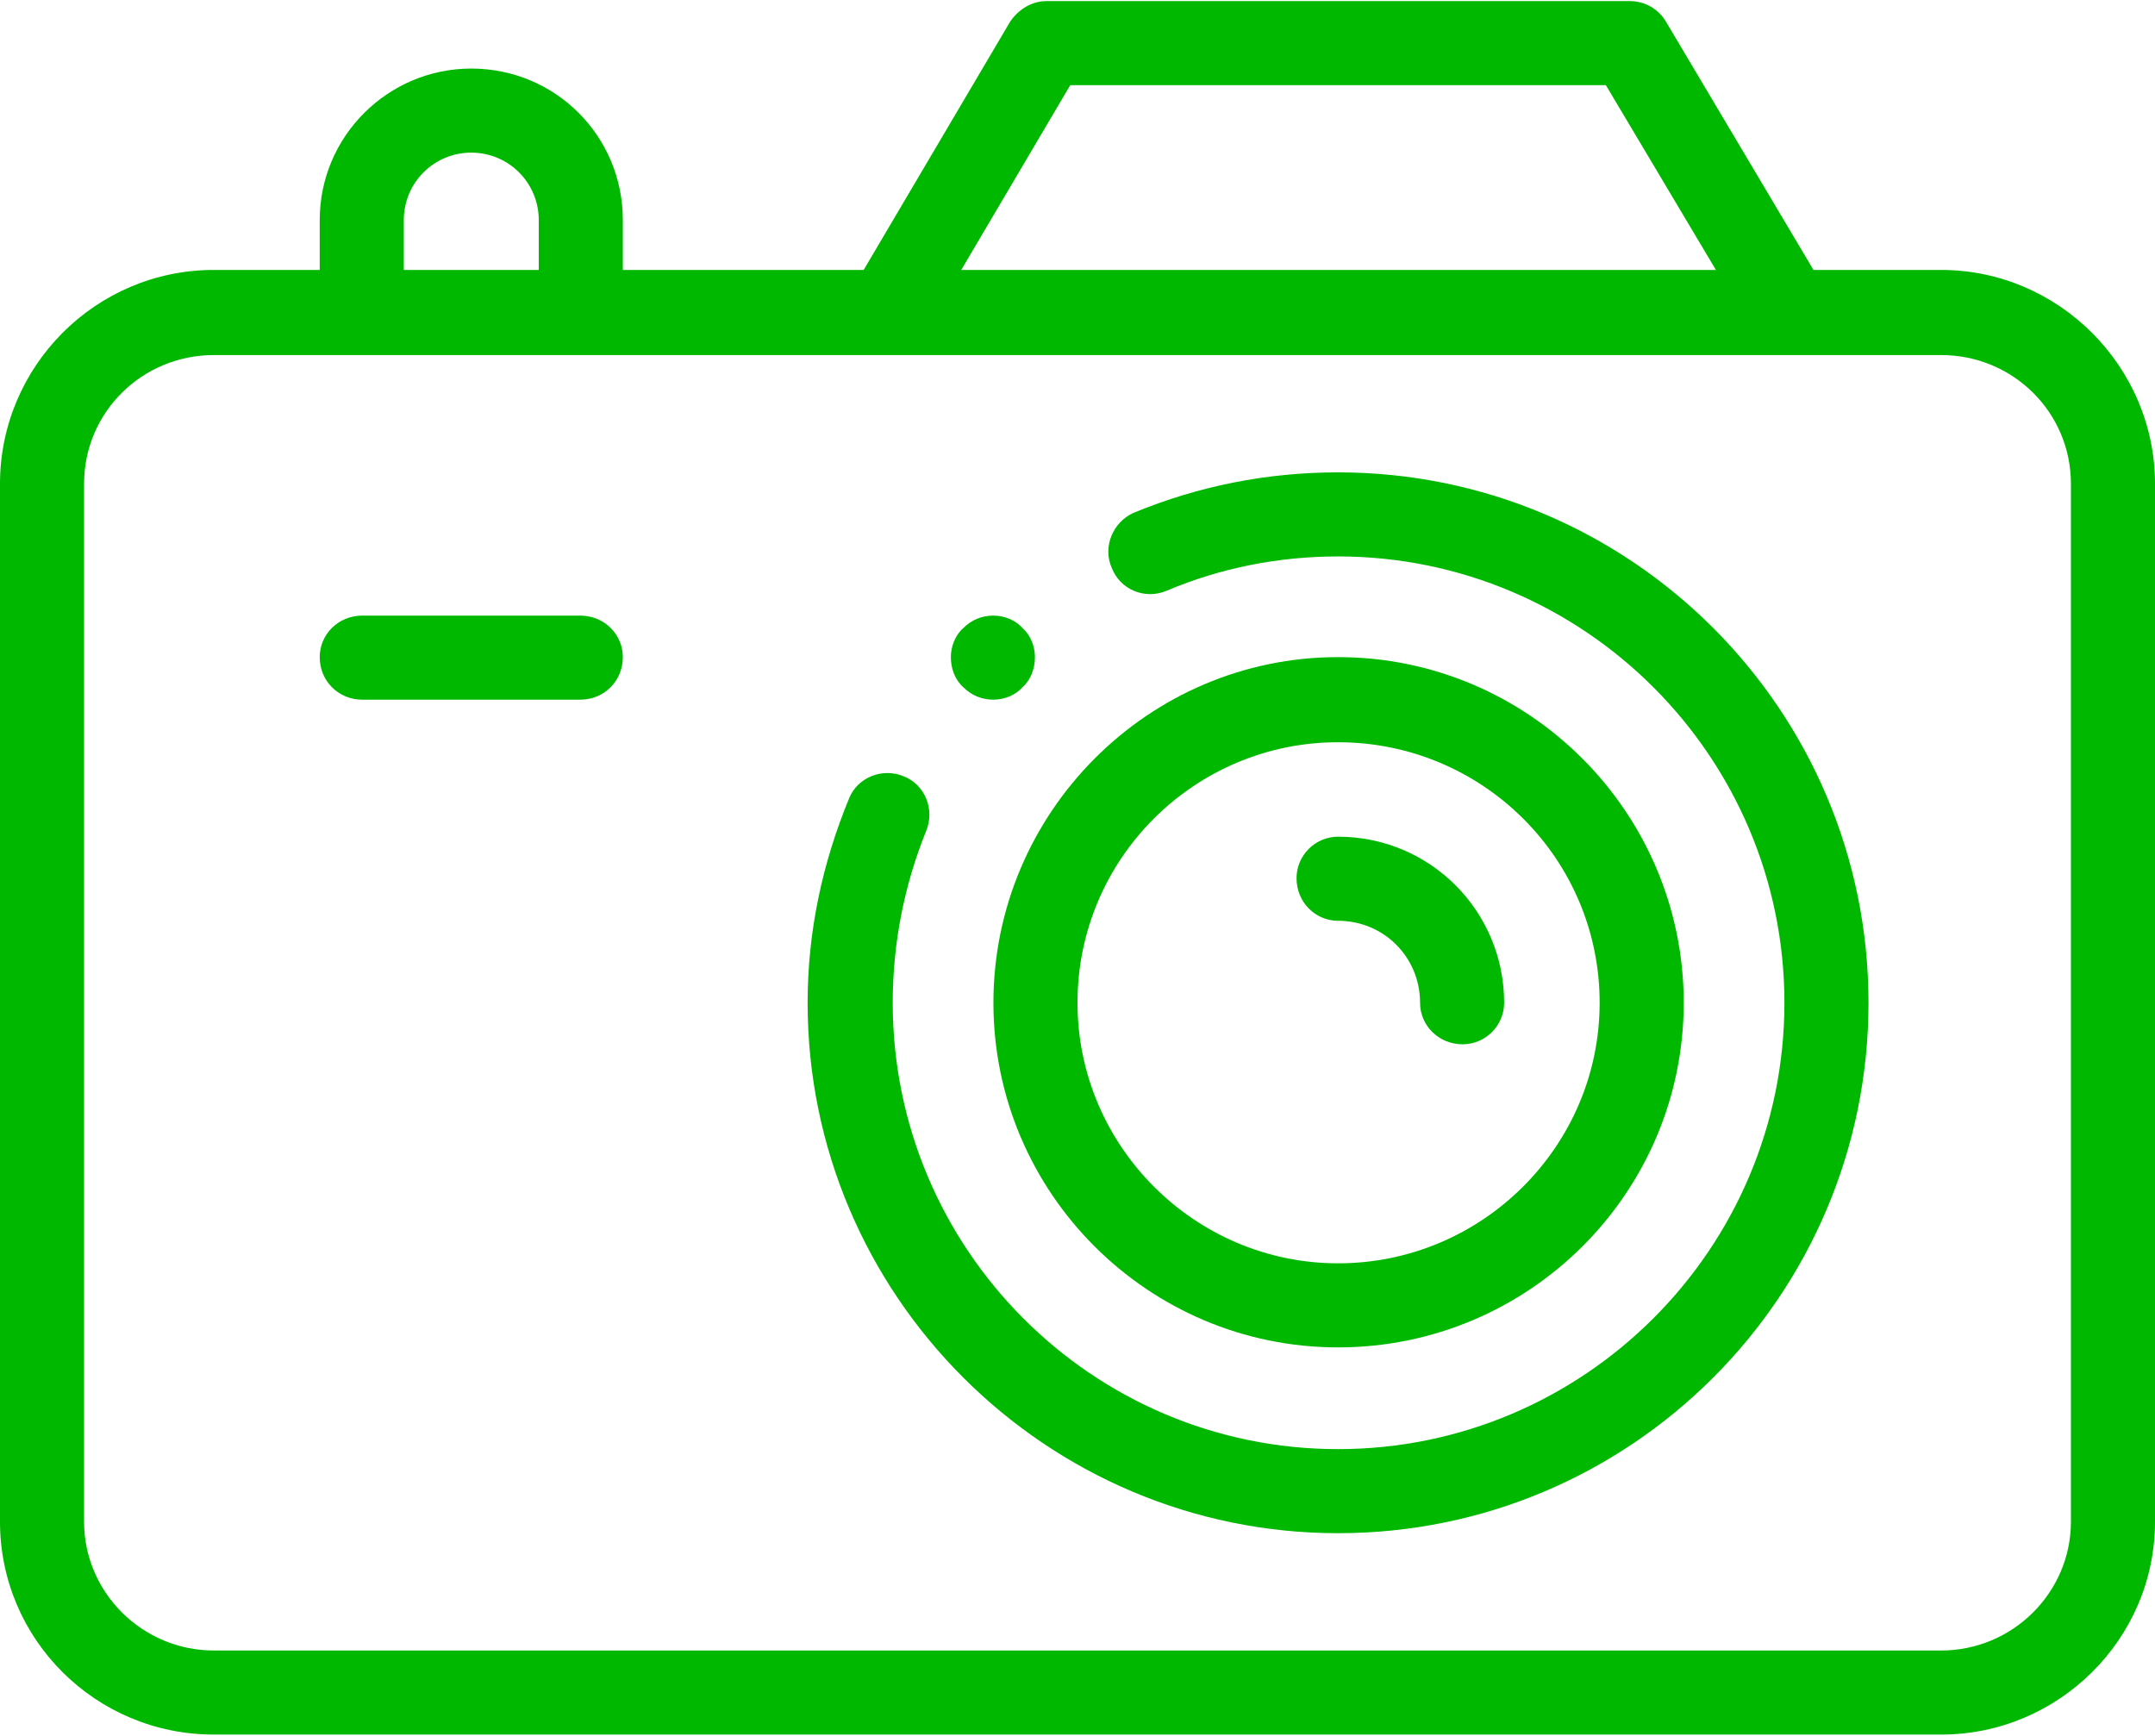 <?xml version="1.0" encoding="UTF-8"?>
<!DOCTYPE svg PUBLIC "-//W3C//DTD SVG 1.1//EN" "http://www.w3.org/Graphics/SVG/1.1/DTD/svg11.dtd">
<!-- Creator: CorelDRAW 2018 (64-Bit) -->
<svg xmlns="http://www.w3.org/2000/svg" xml:space="preserve" width="257px" height="207px" version="1.1" style="shape-rendering:geometricPrecision; text-rendering:geometricPrecision; image-rendering:optimizeQuality; fill-rule:evenodd; clip-rule:evenodd"
viewBox="0 0 20.76 16.7"
 xmlns:xlink="http://www.w3.org/1999/xlink">
 <defs>
  <style type="text/css">
   <![CDATA[
    .fil0 {fill:#00B800;fill-rule:nonzero}
   ]]>
  </style>
 </defs>
 <g id="Layer_x0020_1">
  <g id="_2200336648144">
   <path class="fil0" d="M12.89 4.54c-0.68,0 -1.34,0.13 -1.97,0.39 -0.2,0.09 -0.3,0.33 -0.21,0.53 0.08,0.21 0.32,0.31 0.53,0.22 0.52,-0.22 1.08,-0.33 1.65,-0.33 2.37,0 4.3,1.93 4.3,4.3 0,2.37 -1.93,4.3 -4.3,4.3 -2.37,0 -4.29,-1.93 -4.29,-4.3 0,-0.57 0.11,-1.13 0.32,-1.65 0.09,-0.21 -0.01,-0.45 -0.21,-0.53 -0.21,-0.09 -0.45,0.01 -0.53,0.21 -0.26,0.63 -0.4,1.29 -0.4,1.97 0,2.82 2.3,5.11 5.11,5.11 2.82,0 5.11,-2.29 5.11,-5.11 0,-2.82 -2.29,-5.11 -5.11,-5.11z"/>
   <path class="fil0" d="M12.89 12.97c1.84,0 3.33,-1.49 3.33,-3.32 0,-1.83 -1.49,-3.33 -3.33,-3.33 -1.83,0 -3.32,1.5 -3.32,3.33 0,1.83 1.49,3.32 3.32,3.32zm0 -5.83c1.39,0 2.52,1.12 2.52,2.51 0,1.38 -1.13,2.51 -2.52,2.51 -1.38,0 -2.51,-1.13 -2.51,-2.51 0,-1.39 1.13,-2.51 2.51,-2.51z"/>
   <path class="fil0" d="M18.7 2.59l-1.23 0 -1.42 -2.39c-0.07,-0.12 -0.2,-0.2 -0.35,-0.2l-5.62 0c-0.14,0 -0.27,0.08 -0.35,0.2l-1.41 2.39 -2.32 0 0 -0.48c0,-0.81 -0.65,-1.46 -1.46,-1.46 -0.8,0 -1.46,0.65 -1.46,1.46l0 0.48 -1.02 0c-1.14,0 -2.06,0.93 -2.06,2.06l0 10c0,1.13 0.92,2.05 2.06,2.05l16.64 0c1.13,0 2.06,-0.92 2.06,-2.05l0 -10c0,-1.13 -0.93,-2.06 -2.06,-2.06zm-8.39 -1.78l5.16 0 1.06 1.78 -7.27 0 1.05 -1.78zm-6.42 1.3c0,-0.36 0.29,-0.65 0.65,-0.65 0.36,0 0.65,0.29 0.65,0.65l0 0.48 -1.3 0 0 -0.48zm16.06 12.54c0,0.68 -0.56,1.24 -1.25,1.24l-16.64 0c-0.69,0 -1.25,-0.56 -1.25,-1.24l0 -10c0,-0.69 0.56,-1.24 1.25,-1.24l16.64 0c0.69,0 1.25,0.55 1.25,1.24l0 10z"/>
   <path class="fil0" d="M12.89 8.86c0.44,0 0.79,0.35 0.79,0.79 0,0.22 0.18,0.4 0.41,0.4 0.22,0 0.4,-0.18 0.4,-0.4 0,-0.88 -0.71,-1.6 -1.6,-1.6 -0.22,0 -0.4,0.18 -0.4,0.4 0,0.23 0.18,0.41 0.4,0.41z"/>
   <path class="fil0" d="M5.59 5.92l-2.1 0c-0.23,0 -0.41,0.18 -0.41,0.4 0,0.23 0.18,0.41 0.41,0.41l2.1 0c0.23,0 0.41,-0.18 0.41,-0.41 0,-0.22 -0.18,-0.4 -0.41,-0.4z"/>
   <path class="fil0" d="M9.57 6.73c0.1,0 0.21,-0.04 0.28,-0.12 0.08,-0.07 0.12,-0.18 0.12,-0.29 0,-0.1 -0.04,-0.21 -0.12,-0.28 -0.07,-0.08 -0.18,-0.12 -0.28,-0.12 -0.11,0 -0.21,0.04 -0.29,0.12 -0.08,0.07 -0.12,0.18 -0.12,0.28 0,0.11 0.04,0.22 0.12,0.29 0.08,0.08 0.18,0.12 0.29,0.12z"/>
  </g>
 </g>
</svg>
